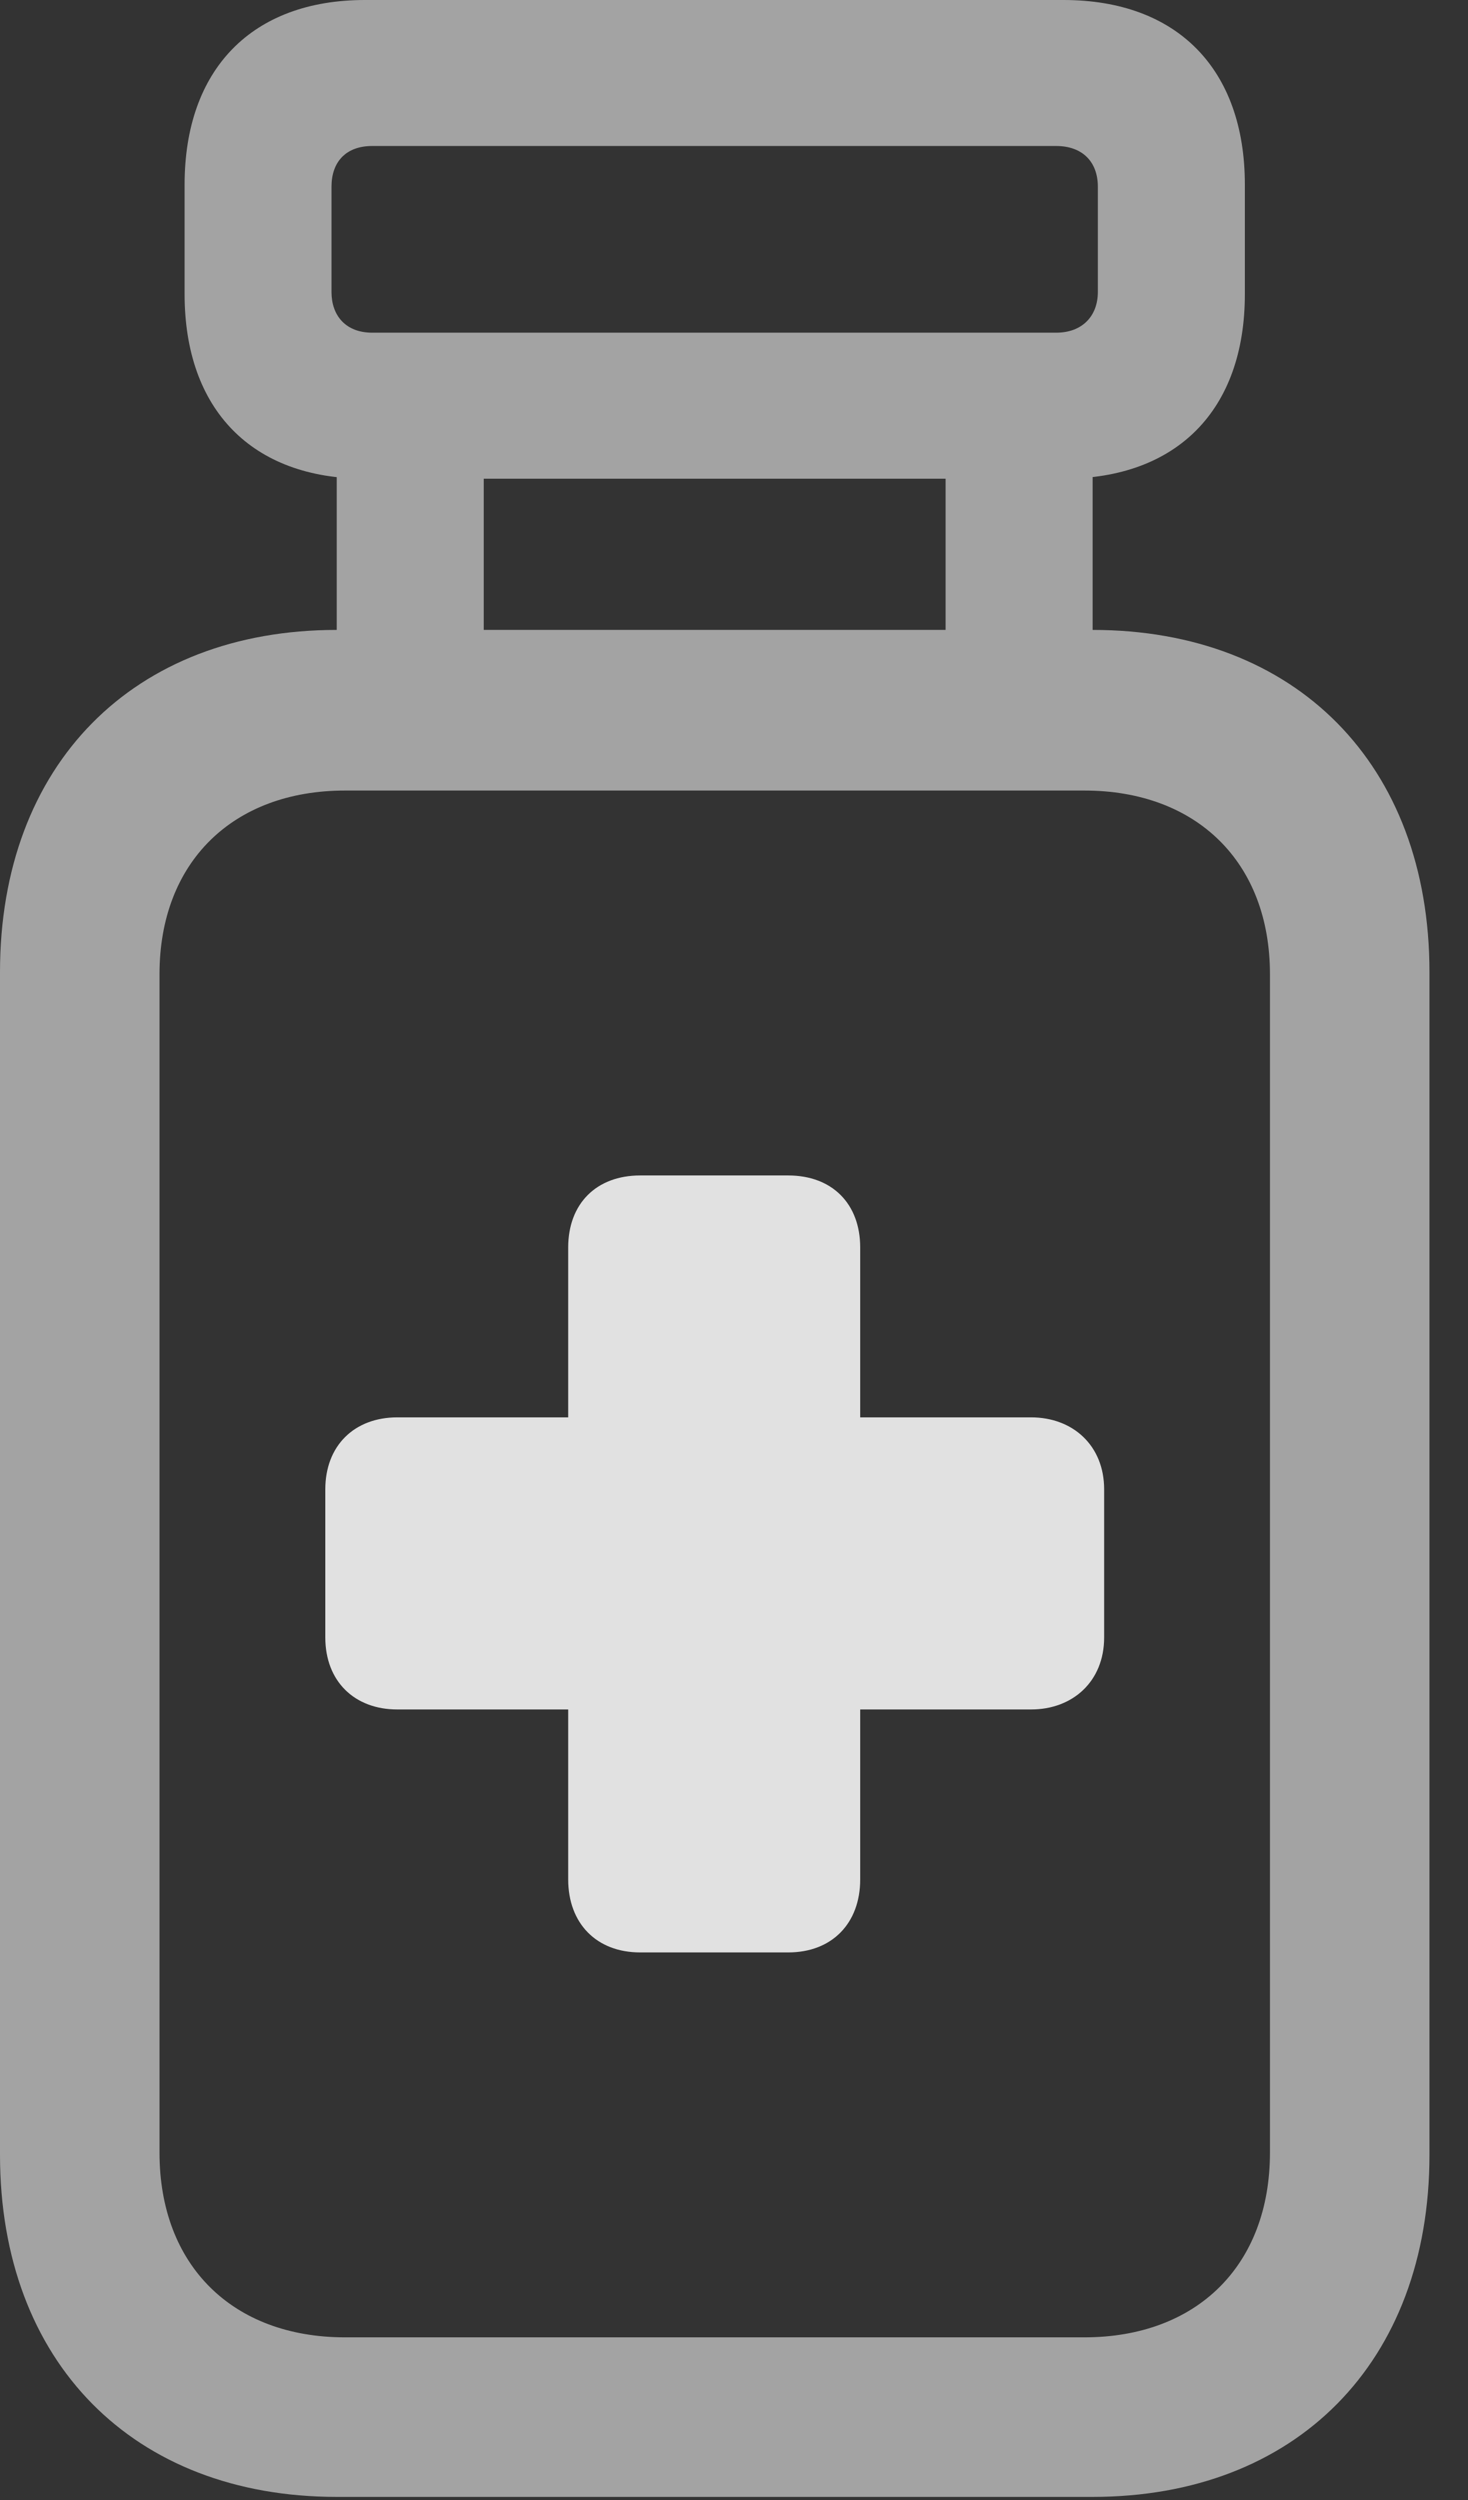 <?xml version="1.0" encoding="UTF-8"?>
<!--Generator: Apple Native CoreSVG 232.5-->
<!DOCTYPE svg
PUBLIC "-//W3C//DTD SVG 1.1//EN"
       "http://www.w3.org/Graphics/SVG/1.1/DTD/svg11.dtd">
<svg version="1.1" xmlns="http://www.w3.org/2000/svg" xmlns:xlink="http://www.w3.org/1999/xlink" width="13.75" height="23.408">
 <rect width="100%" height="100%" fill="#333333" stroke="none"/>
 <g>
  <rect height="23.408" opacity="0" width="13.75" x="0" y="0"/>
  <path d="M1.729 2.754C1.729 3.838 2.363 4.482 3.418 4.482L9.961 4.482C11.025 4.482 11.66 3.838 11.66 2.754L11.66 1.729C11.66 0.645 11.025 0 9.961 0L3.418 0C2.363 0 1.729 0.645 1.729 1.729ZM3.105 2.734L3.105 1.748C3.105 1.514 3.242 1.367 3.486 1.367L9.893 1.367C10.137 1.367 10.283 1.514 10.283 1.748L10.283 2.734C10.283 2.959 10.137 3.115 9.893 3.115L3.486 3.115C3.242 3.115 3.105 2.959 3.105 2.734ZM4.531 6.26L4.531 3.945L3.154 3.945L3.154 6.26ZM10.234 6.26L10.234 3.945L8.857 3.945L8.857 6.26ZM0 20.176C0 22.119 1.25 23.379 3.154 23.379L10.234 23.379C12.139 23.379 13.389 22.119 13.389 20.176L13.389 9.102C13.389 7.158 12.139 5.898 10.234 5.898L3.154 5.898C1.25 5.898 0 7.158 0 9.102ZM1.494 20.156L1.494 9.121C1.494 8.076 2.178 7.402 3.232 7.402L10.156 7.402C11.211 7.402 11.895 8.076 11.895 9.121L11.895 20.156C11.895 21.211 11.211 21.885 10.156 21.885L3.232 21.885C2.178 21.885 1.494 21.211 1.494 20.156Z" fill="#ffffff" fill-opacity="0.55"/>
  <path d="M3.047 15.332C3.047 15.742 3.32 16.006 3.721 16.006L5.322 16.006L5.322 17.598C5.322 18.008 5.586 18.281 5.996 18.281L7.383 18.281C7.793 18.281 8.057 18.008 8.057 17.598L8.057 16.006L9.658 16.006C10.049 16.006 10.342 15.742 10.342 15.332L10.342 13.945C10.342 13.535 10.049 13.271 9.658 13.271L8.057 13.271L8.057 11.68C8.057 11.27 7.793 11.006 7.383 11.006L5.996 11.006C5.586 11.006 5.322 11.27 5.322 11.68L5.322 13.271L3.721 13.271C3.32 13.271 3.047 13.535 3.047 13.945Z" fill="#ffffff" fill-opacity="0.85"/>
 </g>
</svg>
